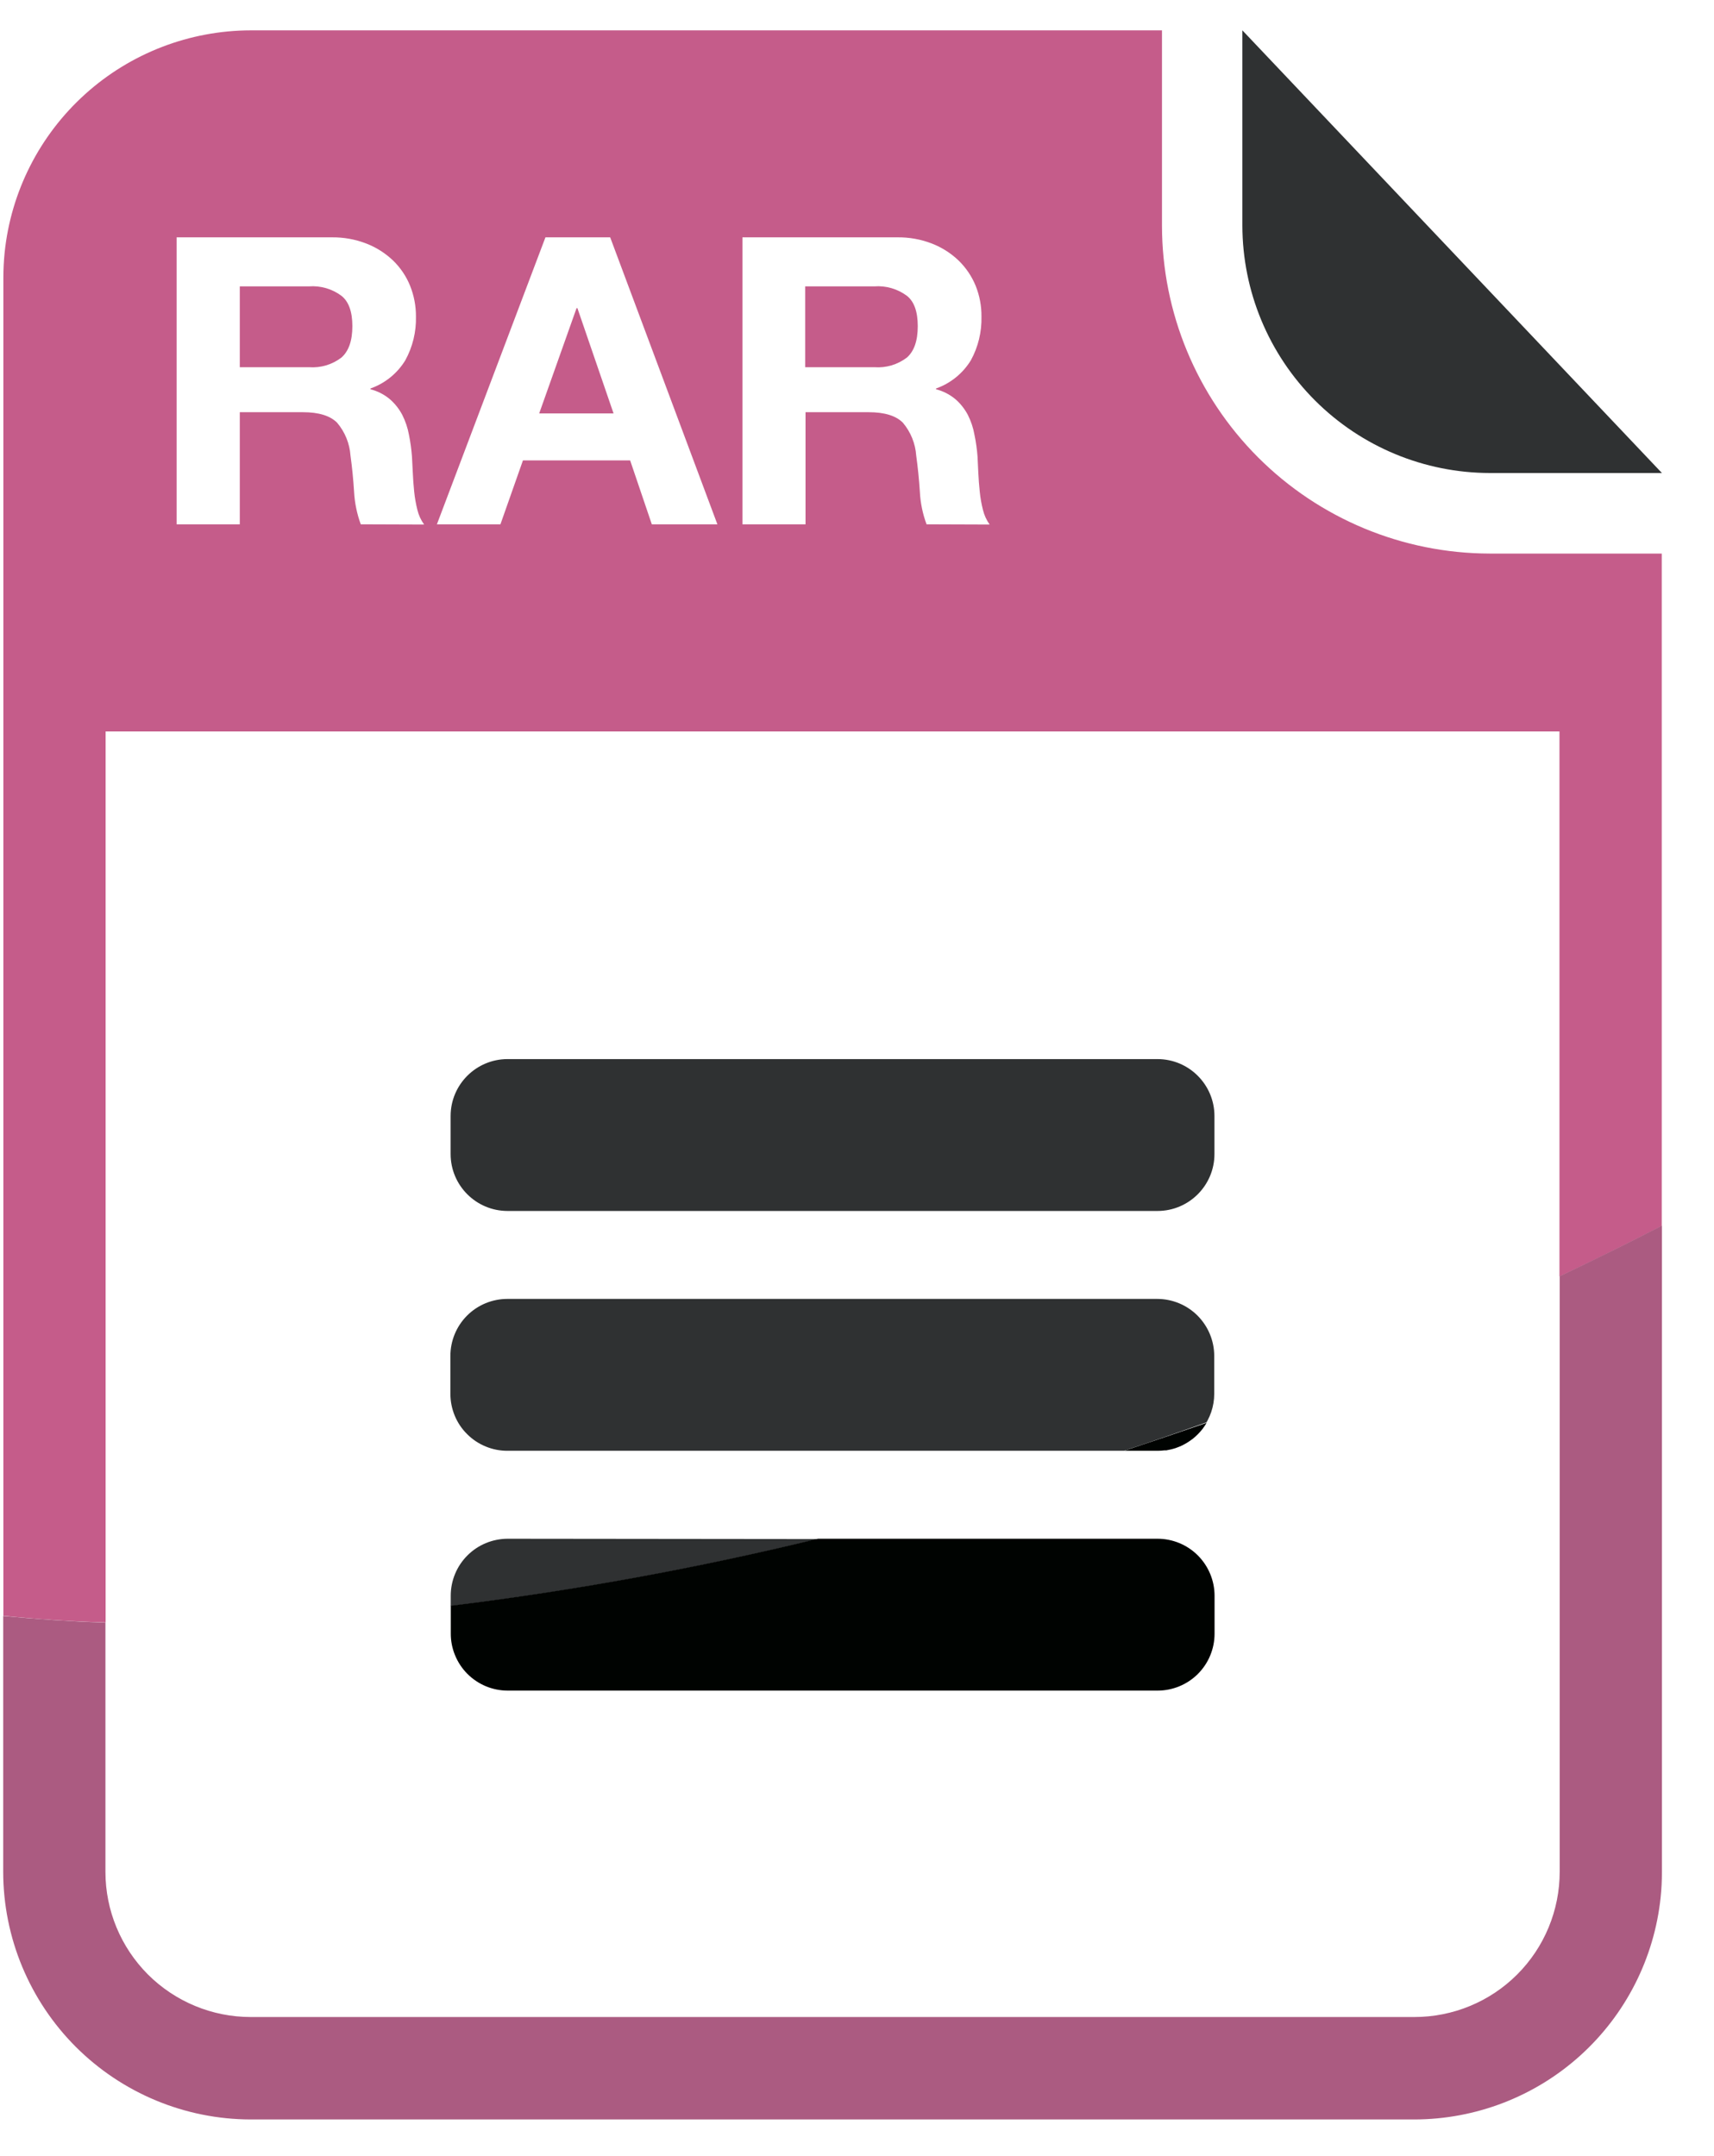 <svg width="31" height="39" viewBox="0 0 31 39" fill="none" xmlns="http://www.w3.org/2000/svg">
<path d="M5.587 5.18H4.337V6.642H5.587C5.799 6.658 6.008 6.596 6.176 6.467C6.307 6.351 6.373 6.162 6.373 5.9C6.373 5.638 6.307 5.455 6.176 5.351C6.007 5.225 5.798 5.164 5.587 5.18Z" fill="#C55C8A"/>
<path d="M21.016 4.081V0.549H4.536C3.428 0.551 2.361 0.962 1.539 1.704C0.717 2.446 0.198 3.466 0.084 4.567C0.069 4.717 0.061 4.87 0.061 5.024V29.227C0.659 29.287 1.272 29.328 1.91 29.348V13.231H28.205V23.089C28.831 22.793 29.447 22.488 30.055 22.174V10.013H26.941C25.37 10.01 23.863 9.383 22.753 8.272C21.642 7.16 21.017 5.653 21.016 4.081ZM6.525 9.484C6.456 9.295 6.415 9.097 6.404 8.896C6.39 8.668 6.368 8.45 6.339 8.241C6.324 8.022 6.239 7.813 6.096 7.645C5.97 7.519 5.764 7.456 5.478 7.456H4.337V9.484H3.195V4.293H5.998C6.213 4.29 6.427 4.328 6.627 4.406C6.808 4.476 6.972 4.581 7.112 4.715C7.244 4.844 7.348 4.998 7.417 5.169C7.488 5.346 7.524 5.535 7.523 5.726C7.53 6.002 7.463 6.276 7.33 6.518C7.185 6.755 6.963 6.934 6.701 7.027V7.042C6.829 7.074 6.949 7.135 7.05 7.22C7.142 7.299 7.218 7.396 7.275 7.503C7.333 7.618 7.374 7.74 7.397 7.867C7.423 7.996 7.441 8.127 7.451 8.259C7.456 8.34 7.461 8.437 7.466 8.55C7.471 8.663 7.479 8.777 7.491 8.892C7.502 9.003 7.522 9.114 7.549 9.223C7.572 9.318 7.613 9.408 7.671 9.488L6.525 9.484ZM11.789 9.484L11.397 8.328H9.458L9.051 9.484H7.902L9.865 4.293H11.036L12.975 9.484H11.789ZM16.758 9.484C16.688 9.295 16.647 9.097 16.637 8.896C16.622 8.668 16.6 8.45 16.571 8.241C16.556 8.022 16.471 7.813 16.329 7.645C16.203 7.519 15.997 7.456 15.711 7.456H14.569V9.484H13.428V4.293H16.227C16.442 4.29 16.655 4.328 16.856 4.406C17.036 4.476 17.201 4.581 17.34 4.715C17.472 4.844 17.576 4.998 17.646 5.169C17.717 5.346 17.753 5.535 17.751 5.726C17.758 6.002 17.692 6.276 17.559 6.518C17.413 6.755 17.192 6.934 16.93 7.027V7.042C17.058 7.074 17.177 7.135 17.279 7.22C17.371 7.299 17.447 7.396 17.504 7.503C17.562 7.618 17.603 7.74 17.625 7.867C17.652 7.996 17.67 8.127 17.68 8.259C17.685 8.34 17.689 8.437 17.694 8.55C17.699 8.663 17.708 8.777 17.72 8.892C17.731 9.003 17.75 9.114 17.778 9.223C17.801 9.318 17.842 9.408 17.899 9.488L16.758 9.484Z" fill="#C55C8A"/>
<path d="M15.814 5.18H14.563V6.642H15.814C16.025 6.658 16.234 6.596 16.403 6.467C16.534 6.351 16.599 6.162 16.599 5.9C16.599 5.638 16.534 5.455 16.403 5.351C16.233 5.225 16.024 5.164 15.814 5.18Z" fill="#C55C8A"/>
<path d="M10.428 5.573L9.752 7.478H11.097L10.443 5.573H10.428Z" fill="#C55C8A"/>
<path d="M28.209 33.858C28.209 34.203 28.141 34.544 28.009 34.863C27.877 35.182 27.684 35.471 27.44 35.715C27.196 35.959 26.907 36.152 26.588 36.284C26.269 36.416 25.928 36.484 25.583 36.484H4.533C3.837 36.484 3.169 36.207 2.676 35.715C2.184 35.222 1.907 34.555 1.907 33.858V29.352C1.275 29.329 0.657 29.287 0.058 29.23V33.862C0.06 35.048 0.533 36.185 1.371 37.024C2.21 37.862 3.347 38.335 4.533 38.337H25.583C26.69 38.335 27.758 37.924 28.58 37.182C29.402 36.44 29.92 35.42 30.035 34.319C30.051 34.167 30.058 34.014 30.058 33.862V22.169C29.451 22.482 28.834 22.787 28.209 23.084V33.858Z" fill="#AB5B81"/>
<path d="M26.945 8.556H30.058L22.47 0.549V4.081C22.472 5.267 22.944 6.404 23.783 7.243C24.622 8.082 25.759 8.554 26.945 8.556Z" fill="#2F3132"/>
<path d="M20.935 19.157H9.18C8.612 19.157 8.15 19.618 8.15 20.187V20.874C8.15 21.443 8.612 21.904 9.18 21.904H20.935C21.503 21.904 21.965 21.443 21.965 20.874V20.187C21.965 19.618 21.503 19.157 20.935 19.157Z" fill="#2F3132"/>
<path d="M9.182 27.833C8.908 27.834 8.646 27.942 8.453 28.136C8.26 28.329 8.152 28.591 8.152 28.864V29.051C10.387 28.776 12.604 28.372 14.792 27.839L9.182 27.833Z" fill="#2F3132"/>
<path d="M21.559 26.03C21.529 26.053 21.498 26.074 21.467 26.093C21.499 26.074 21.529 26.053 21.559 26.03Z" fill="#2F3132"/>
<path d="M9.182 26.242H20.33C20.828 26.077 21.325 25.905 21.82 25.728C21.799 25.766 21.775 25.802 21.749 25.836C21.886 25.657 21.961 25.438 21.961 25.212V24.526C21.961 24.253 21.852 23.991 21.659 23.797C21.466 23.604 21.203 23.495 20.93 23.495H9.176C8.902 23.495 8.64 23.604 8.447 23.797C8.254 23.991 8.146 24.253 8.146 24.526V25.212C8.146 25.348 8.173 25.482 8.225 25.608C8.277 25.733 8.353 25.847 8.45 25.942C8.546 26.038 8.66 26.114 8.786 26.165C8.911 26.217 9.046 26.243 9.182 26.242Z" fill="#2F3132"/>
<path d="M9.182 30.58H20.936C21.209 30.58 21.471 30.472 21.665 30.279C21.858 30.086 21.967 29.824 21.967 29.55V28.864C21.967 28.591 21.858 28.329 21.665 28.135C21.472 27.942 21.209 27.833 20.936 27.833H14.793C12.605 28.366 10.388 28.77 8.153 29.045V29.544C8.152 29.68 8.178 29.814 8.23 29.94C8.281 30.065 8.357 30.18 8.452 30.276C8.548 30.372 8.661 30.448 8.787 30.501C8.912 30.553 9.046 30.58 9.182 30.58Z" fill="#000301"/>
<path d="M20.335 26.242H20.941C20.981 26.242 21.022 26.239 21.062 26.234H21.097L21.189 26.214L21.221 26.206C21.3 26.183 21.377 26.151 21.448 26.109L21.467 26.098C21.498 26.079 21.529 26.058 21.559 26.035L21.57 26.028C21.637 25.974 21.698 25.913 21.751 25.845C21.777 25.81 21.801 25.774 21.823 25.737C21.329 25.908 20.833 26.076 20.335 26.242Z" fill="#000301"/>
</svg>
